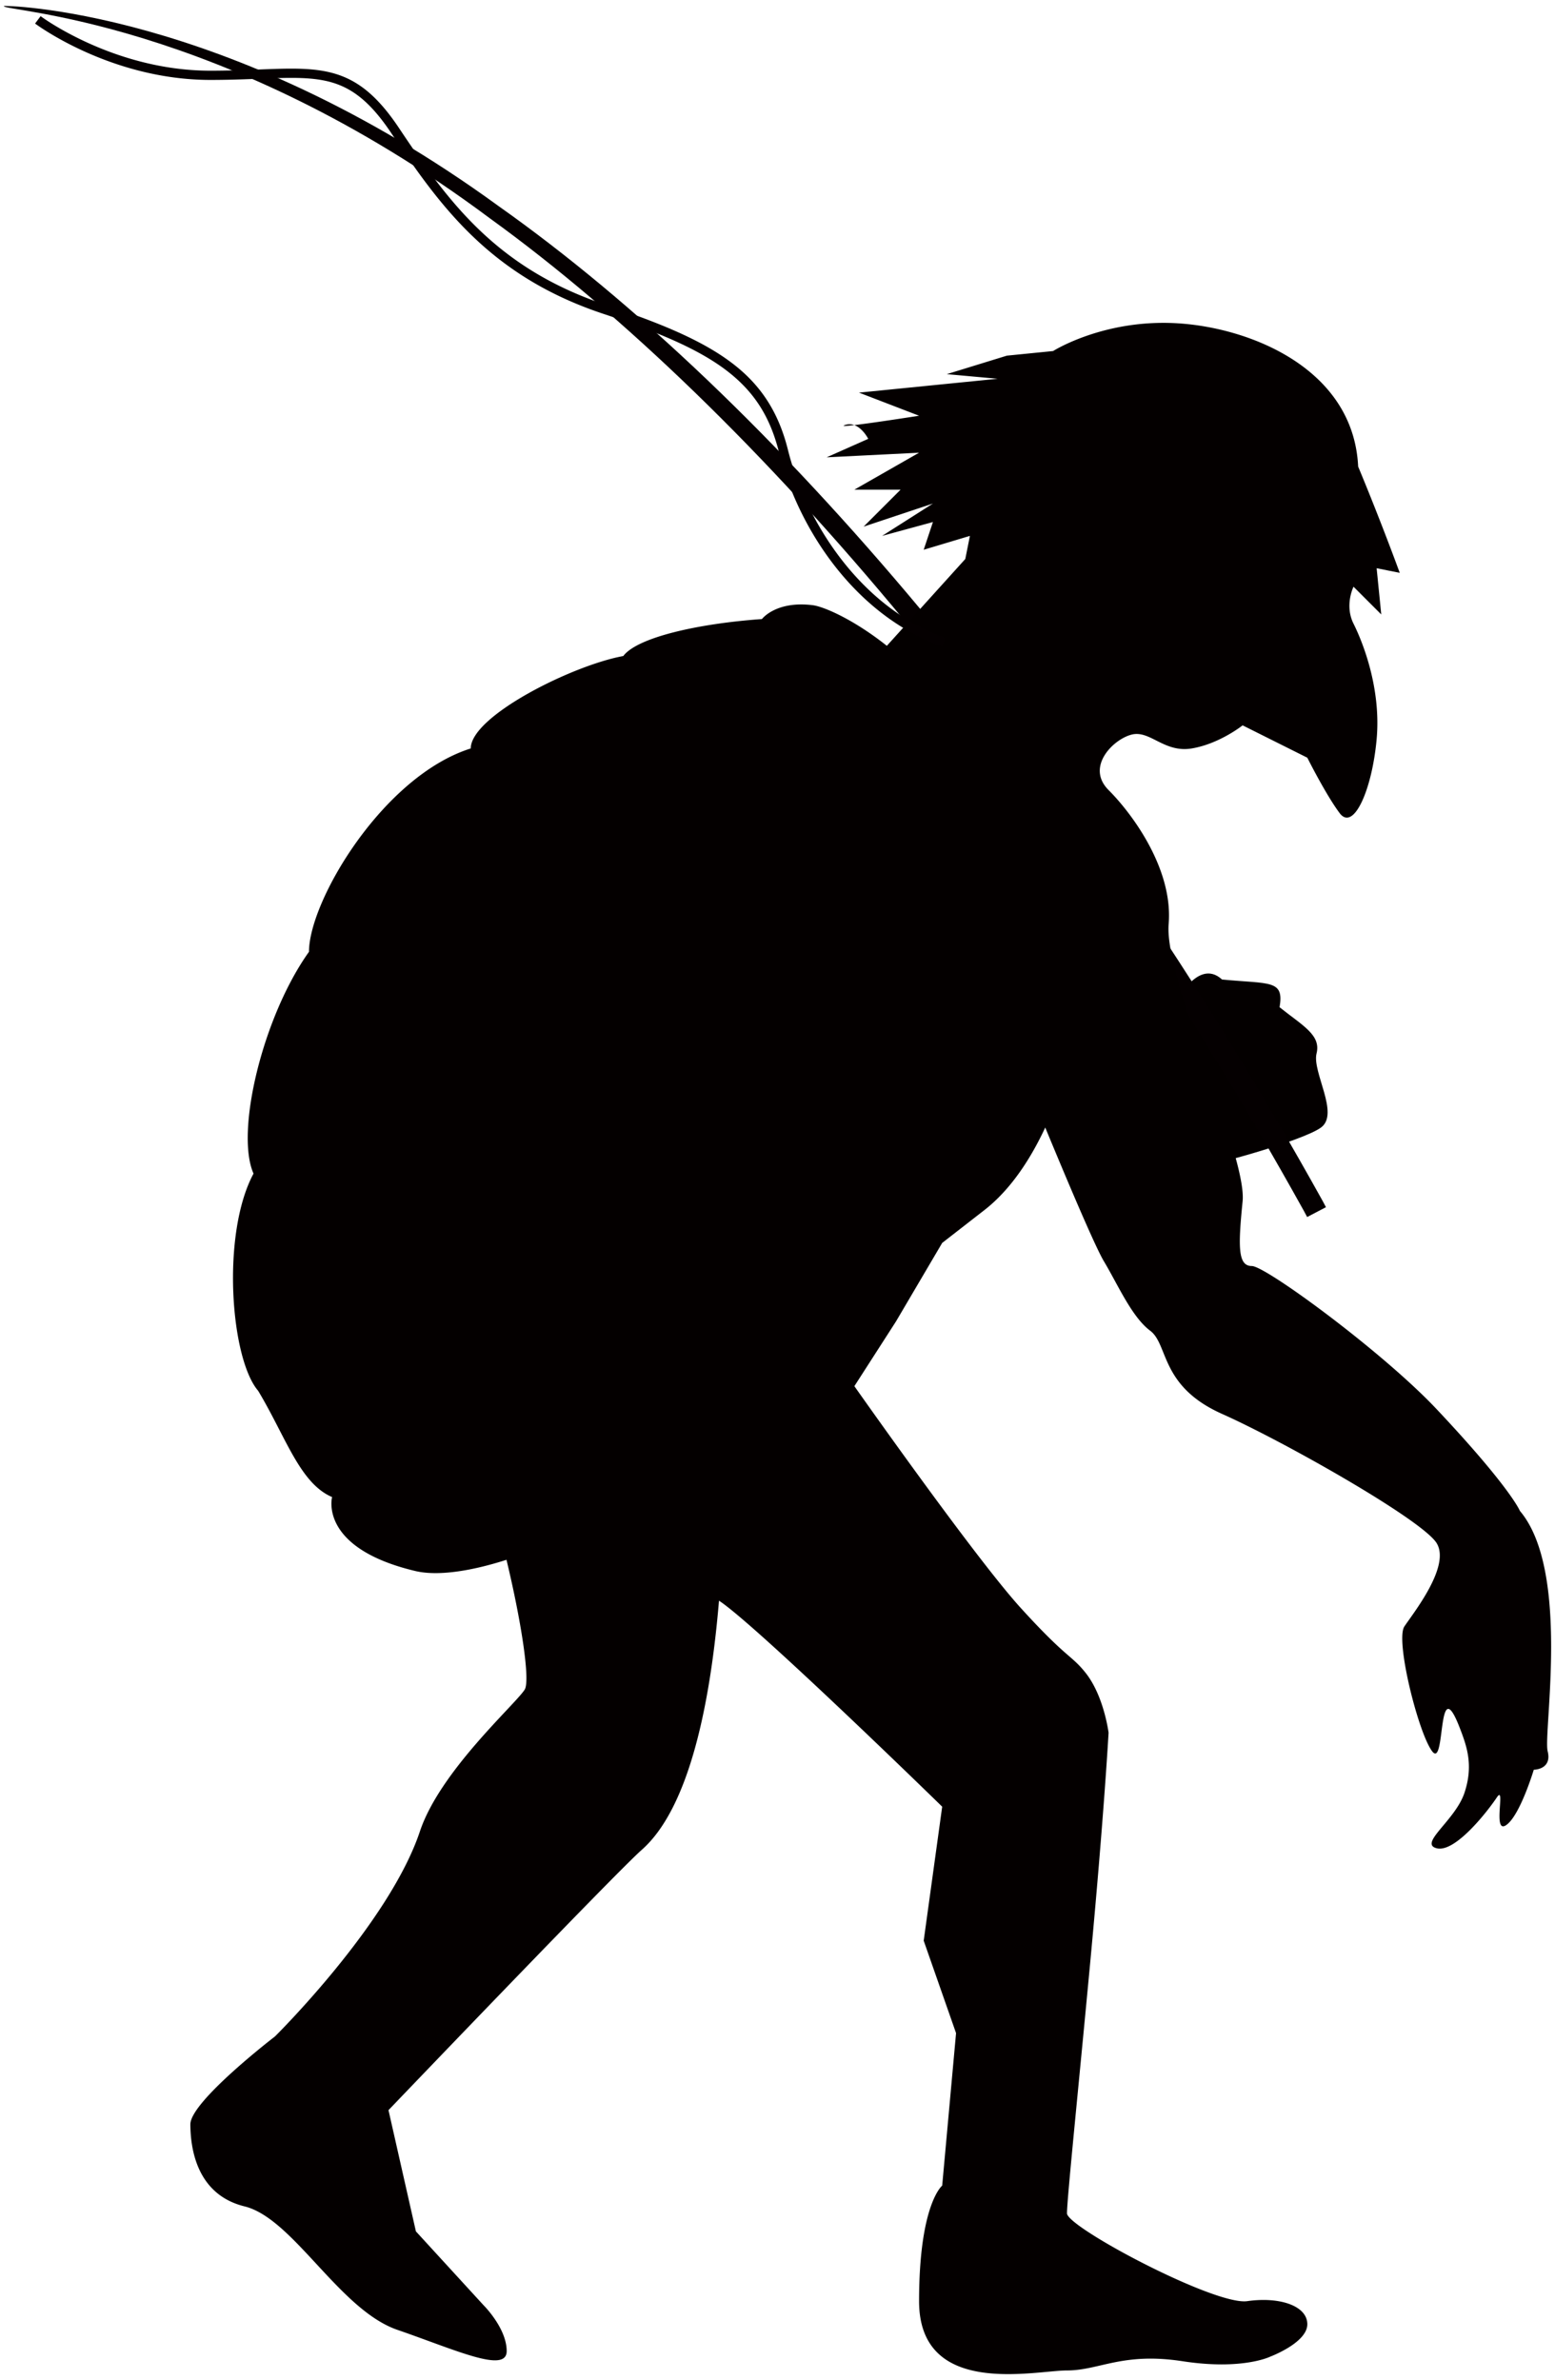 <svg version="1.1" id="_x34_" xmlns="http://www.w3.org/2000/svg" x="0" y="0" viewBox="0 0 522.585 800" style="enable-background:new 0 0 522.585 800" xml:space="preserve"><style>.st0{fill:#040000}.st1{fill:#050001}</style><path class="st0" d="M394.301 338.556s7.922-17.085 16.386-9.319c16.23 1.552 20.892 0 19.337 9.319 7.767 6.215 13.981 9.319 12.427 15.533-1.552 6.215 7.766 20.195 1.555 24.853-6.214 4.657-40.386 13.98-45.045 13.98-4.659 0-52.812-45.047-52.812-45.047l48.152-9.319z"/><path class="st1" d="m445.612 405.763-1.101-2.07C361.626 254.39 259.324 134.102 167.47 69.213 75.304 2.078-.071 1.824 1.326 2.017c-1.366 1.787 72.8 3.809 163.196 71.288 90.169 65.227 191.341 185.394 273.696 333.756l1.072 2.012 6.322-3.31z"/><path class="st0" d="M284.018 142.846c-1.36.454.201.375 3.073.04a4.555 4.555 0 0 0-3.073-.04zM510.795 507.86s-3.107-7.762-27.959-34.171c-18.128-19.261-57.471-48.147-62.13-48.147-4.659 0-4.659-6.215-3.107-21.748 1.555-15.533-26.405-74.557-24.853-93.195 1.555-18.637-12.426-37.281-20.192-45.047s1.555-17.085 7.767-18.638c6.214-1.552 10.873 6.209 20.192 4.657 9.319-1.552 17.086-7.762 17.086-7.762l21.745 10.872s6.214 12.423 10.873 18.637c4.659 6.215 10.874-7.766 12.426-24.852 1.552-17.085-4.659-32.619-7.767-38.83-3.107-6.215 0-12.426 0-12.426l9.319 9.319-1.552-15.533 7.767 1.555s-6.215-17.086-13.979-35.726c-1.555-32.619-35.725-46.597-60.578-48.152-24.853-1.552-41.938 9.321-41.938 9.321l-15.534 1.552-20.192 6.215 17.085 1.552-46.597 4.659 20.192 7.766s-14.797 2.337-21.779 3.147c2.901 1.048 4.694 4.619 4.694 4.619l-13.981 6.212 31.066-1.552-21.745 12.426h15.531l-12.426 12.426 23.3-7.767-17.086 10.874 17.086-4.659-3.107 9.319 15.533-4.659-1.552 7.766-26.365 29.185c-11.158-8.87-21.193-13.189-24.894-13.654-12.426-1.552-17.085 4.659-17.085 4.659-21.745 1.555-41.938 6.215-46.597 12.429-17.085 3.104-51.257 20.19-51.257 31.061-29.514 9.324-54.366 51.257-54.366 68.348-15.531 21.747-24.852 60.576-18.638 74.556-10.874 20.19-7.766 62.128 1.552 73.004 9.322 15.528 13.981 31.062 24.852 35.723 0 0-4.659 17.085 27.959 24.852 6.996 1.663 17.725.38 30.649-3.77 4.924 20.481 8.052 40.559 6.114 43.638-3.152 4.989-28.469 27.419-35.205 47.629-10.359 31.066-48.715 68.944-48.715 68.944s-28.463 21.853-28.434 29.557c.031 7.703 1.903 23.553 18.226 27.571 16.328 4.018 31.845 34.768 51.357 41.494 19.504 6.721 36.756 14.81 36.724 7.112-.026-7.704-7.759-15.375-7.759-15.375l-22.751-24.836-9.213-40.745s76.264-79.693 85.121-87.508c16.072-14.182 23.079-49.519 25.951-83.738 12.518 8.204 75.008 69.239 75.008 69.239l-6.214 45.047 10.873 31.067-4.659 51.257s-7.767 6.215-7.767 38.833c0 32.619 38.831 23.295 49.705 23.295 10.873 0 18.638-6.209 38.83-3.104 20.193 3.104 29.511-1.552 29.511-1.552s12.427-4.662 12.427-10.877c0-6.209-9.32-9.319-20.19-7.761-10.874 1.552-60.578-24.852-60.578-29.514 0-4.662 3.728-40.798 7.766-83.875 4.659-49.705 6.212-77.667 6.212-77.667s-1.553-12.423-7.767-20.19c-4.849-6.067-6.211-4.662-21.745-21.748-15.534-17.086-55.916-74.556-55.916-74.556l13.978-21.742 15.534-26.405 13.978-10.876c9.441-7.26 16.167-18.258 20.652-27.915 6.307 15.263 16.579 39.742 19.733 45 4.66 7.766 9.32 18.643 15.534 23.3 6.211 4.662 3.263 18.638 24.153 27.962 20.892 9.319 67.49 35.723 72.149 43.49 4.659 7.767-7.767 23.3-10.874 27.956-3.104 4.662 4.659 35.724 9.322 41.938 4.659 6.215 1.552-27.957 9.319-7.766 2.299 5.977 4.659 12.429 1.552 21.748-3.107 9.319-15.533 17.085-9.319 18.638 6.211 1.553 17.086-12.423 20.193-17.085 3.107-4.657-1.555 12.429 3.107 9.319 4.659-3.105 9.318-18.638 9.318-18.638s6.212 0 4.659-6.215c-1.552-6.213 7.767-60.574-9.318-80.769z"/><path class="st1" d="M11.784 7.92c.135.082 25.19 18.923 58.918 18.949 11.109-.003 19.886-.691 27.152-.689 7.281 0 12.975.686 18.176 3.286 5.198 2.601 10.069 7.189 15.509 15.352 16.558 24.862 33.49 48.12 71.217 60.668 18.585 6.19 31.908 11.858 41.235 18.923 9.316 7.074 14.749 15.454 17.807 27.616 6.333 25.243 25.158 54.643 54.836 65.285l1.043-2.926c-28.311-10.069-46.769-38.654-52.862-63.112-3.155-12.693-9.111-21.919-18.952-29.341-9.833-7.434-23.429-13.155-42.122-19.393-36.829-12.302-53.031-34.607-69.615-59.445-5.604-8.408-10.86-13.485-16.708-16.407-5.845-2.92-12.117-3.614-19.565-3.614-7.457.003-16.169.691-27.152.689-16.275.003-30.567-4.583-40.782-9.182-5.105-2.299-9.192-4.596-11.993-6.315a71.897 71.897 0 0 1-4.02-2.643l-.259-.187-1.863 2.486z"/></svg>
